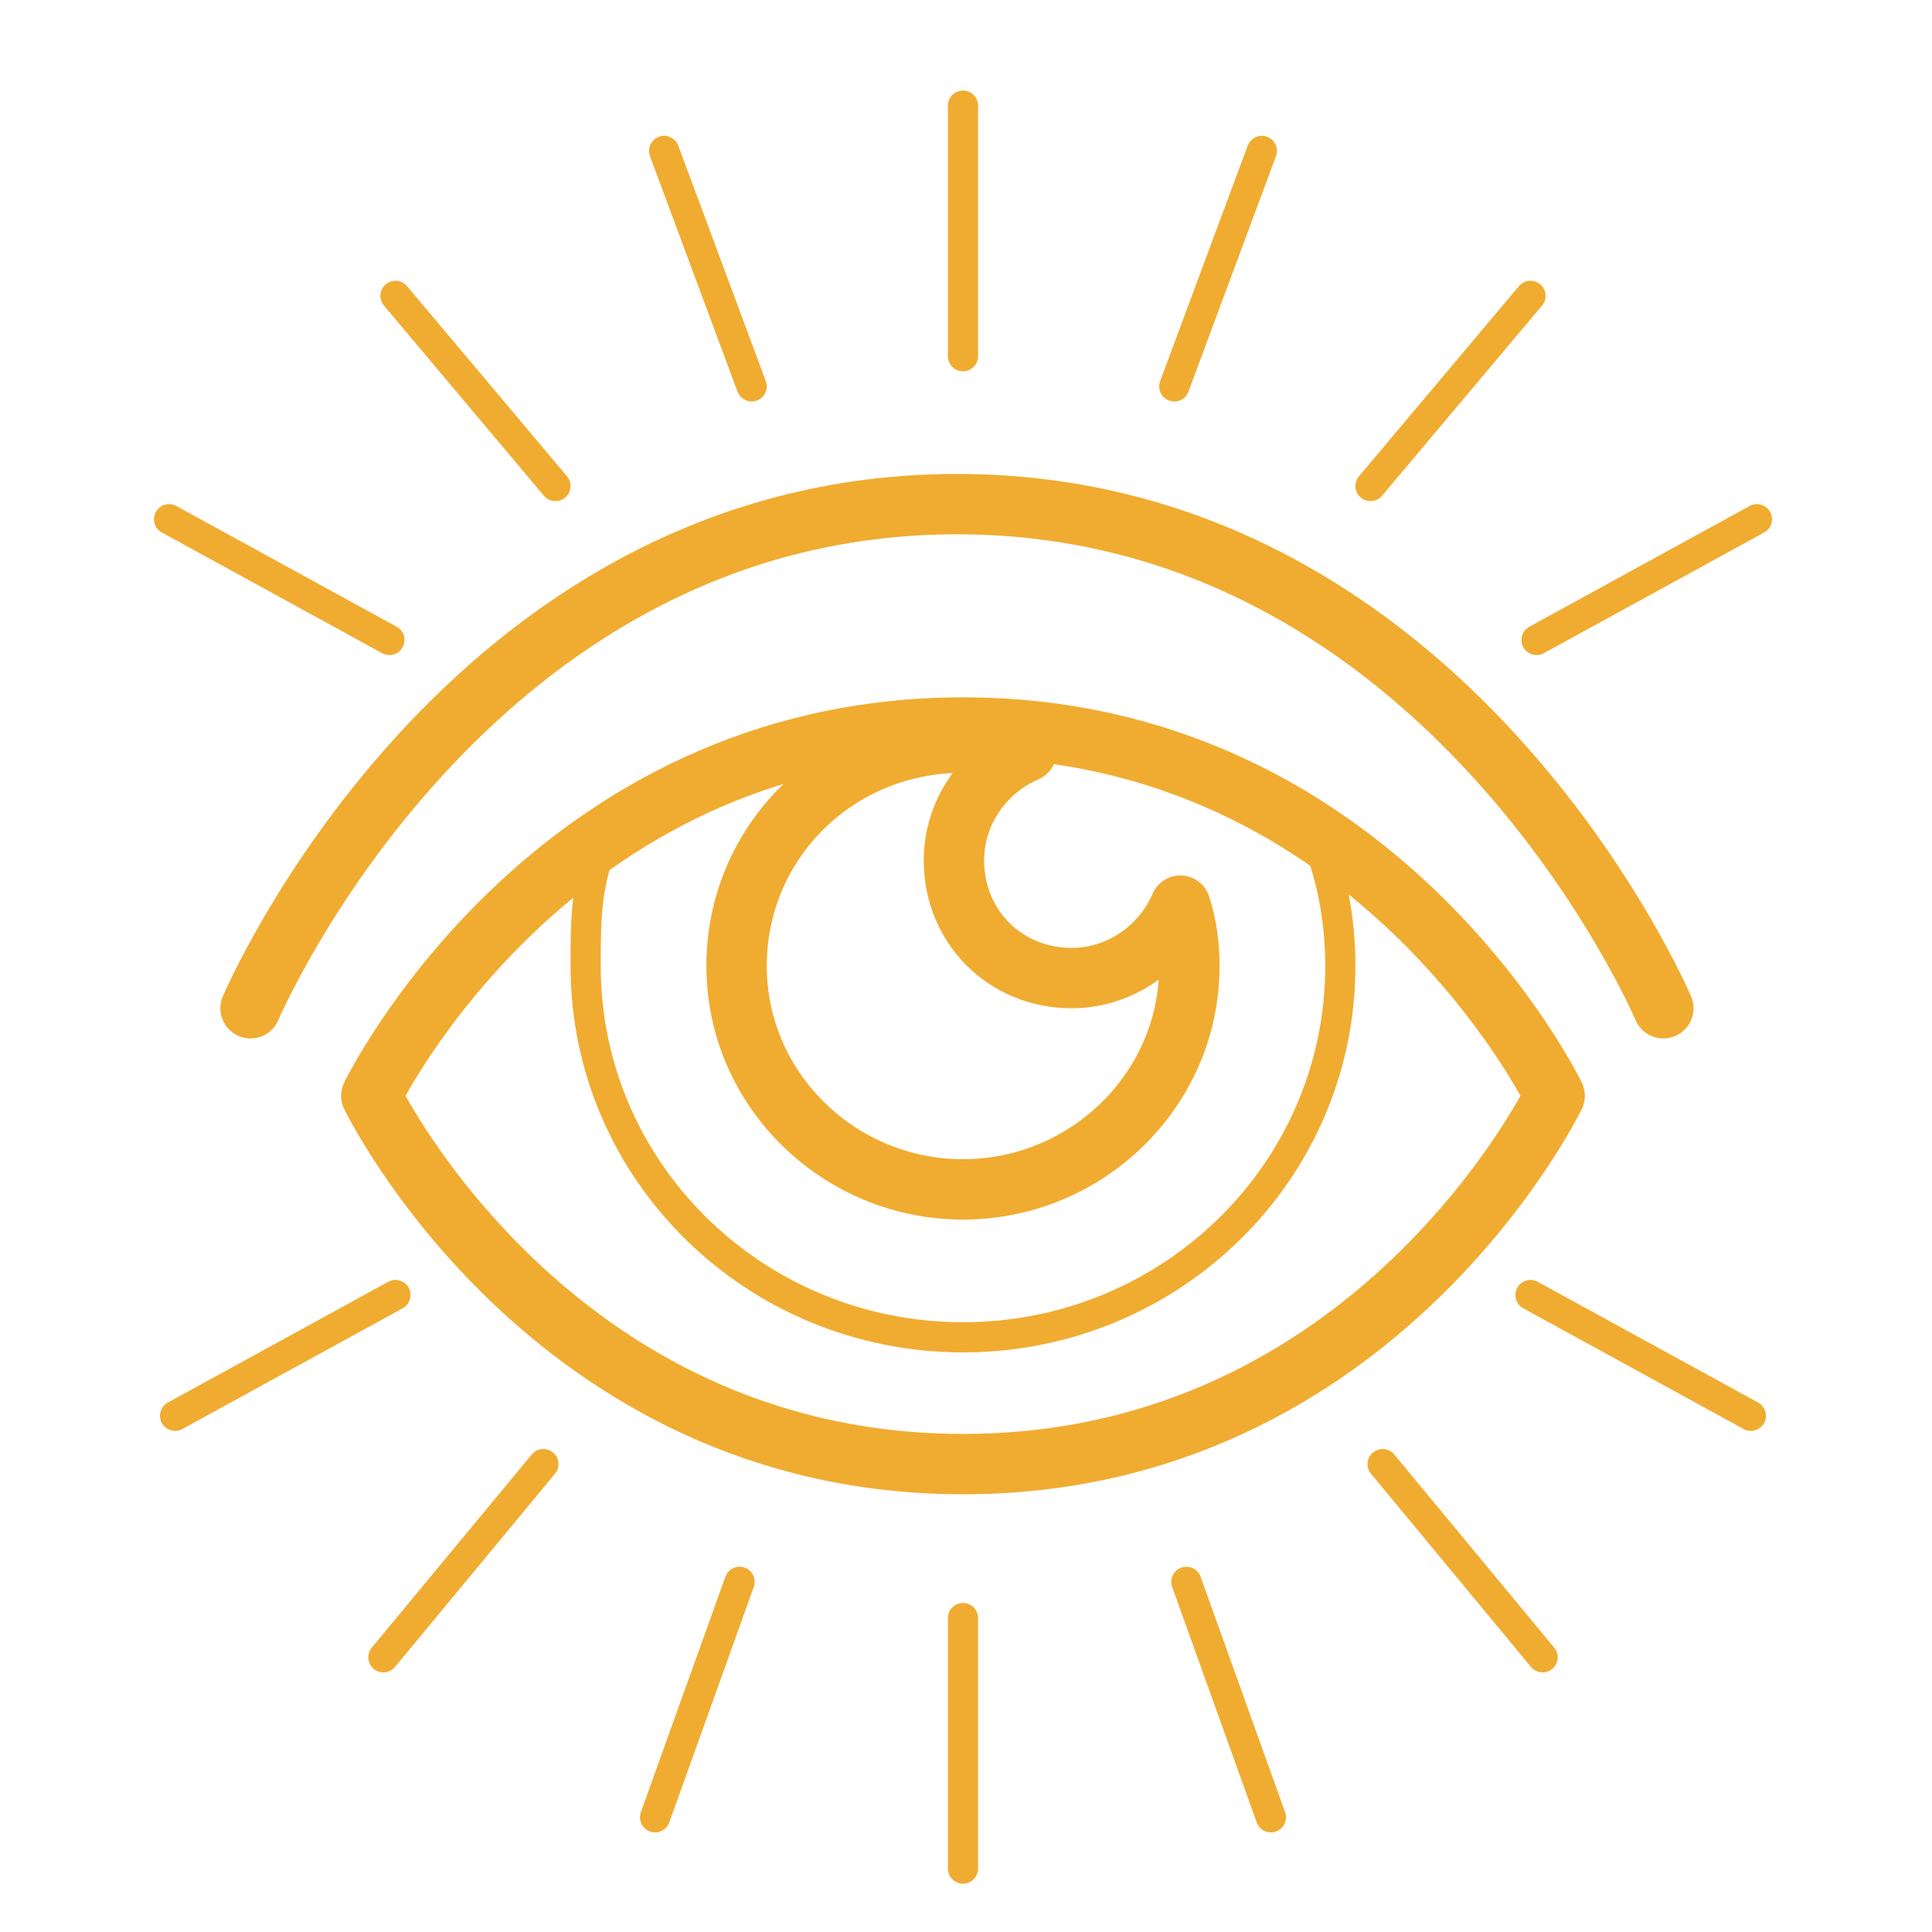 <?xml version="1.0" encoding="utf-8"?>
<!-- Generator: Adobe Illustrator 19.0.0, SVG Export Plug-In . SVG Version: 6.00 Build 0)  -->
<svg version="1.1" id="Слой_1" xmlns="http://www.w3.org/2000/svg" xmlns:xlink="http://www.w3.org/1999/xlink" x="0px" y="0px"
	 viewBox="0 0 64 64" enable-background="new 0 0 64 64" xml:space="preserve">
<g id="XMLID_49_">
	<g id="XMLID_50_">
		
			<line id="XMLID_3939_" fill="none" stroke="#F0AC31" stroke-linecap="round" stroke-linejoin="round" stroke-miterlimit="10" x1="31.9" y1="53.6" x2="31.9" y2="61.9"/>
		
			<line id="XMLID_3938_" fill="none" stroke="#F0AC31" stroke-linecap="round" stroke-linejoin="round" stroke-miterlimit="10" x1="39.3" y1="52.4" x2="42.1" y2="60.2"/>
		
			<line id="XMLID_3937_" fill="none" stroke="#F0AC31" stroke-linecap="round" stroke-linejoin="round" stroke-miterlimit="10" x1="45.8" y1="48.5" x2="51.1" y2="54.9"/>
		
			<line id="XMLID_3936_" fill="none" stroke="#F0AC31" stroke-linecap="round" stroke-linejoin="round" stroke-miterlimit="10" x1="50.7" y1="42.9" x2="58" y2="46.9"/>
		
			<line id="XMLID_3935_" fill="none" stroke="#F0AC31" stroke-linecap="round" stroke-linejoin="round" stroke-miterlimit="10" x1="24.5" y1="52.4" x2="21.7" y2="60.2"/>
		
			<line id="XMLID_3934_" fill="none" stroke="#F0AC31" stroke-linecap="round" stroke-linejoin="round" stroke-miterlimit="10" x1="18" y1="48.5" x2="12.7" y2="54.9"/>
		
			<line id="XMLID_3933_" fill="none" stroke="#F0AC31" stroke-linecap="round" stroke-linejoin="round" stroke-miterlimit="10" x1="13.1" y1="42.9" x2="5.8" y2="46.9"/>
		
			<line id="XMLID_3932_" fill="none" stroke="#F0AC31" stroke-linecap="round" stroke-linejoin="round" stroke-miterlimit="10" x1="31.9" y1="11.8" x2="31.9" y2="3.5"/>
		
			<line id="XMLID_3931_" fill="none" stroke="#F0AC31" stroke-linecap="round" stroke-linejoin="round" stroke-miterlimit="10" x1="24.9" y1="12.8" x2="22" y2="5"/>
		
			<line id="XMLID_3930_" fill="none" stroke="#F0AC31" stroke-linecap="round" stroke-linejoin="round" stroke-miterlimit="10" x1="18.4" y1="16.1" x2="13.1" y2="9.8"/>
		
			<line id="XMLID_3929_" fill="none" stroke="#F0AC31" stroke-linecap="round" stroke-linejoin="round" stroke-miterlimit="10" x1="12.9" y1="21.2" x2="5.6" y2="17.2"/>
		
			<line id="XMLID_3928_" fill="none" stroke="#F0AC31" stroke-linecap="round" stroke-linejoin="round" stroke-miterlimit="10" x1="38.9" y1="12.8" x2="41.8" y2="5"/>
		
			<line id="XMLID_3927_" fill="none" stroke="#F0AC31" stroke-linecap="round" stroke-linejoin="round" stroke-miterlimit="10" x1="45.4" y1="16.1" x2="50.7" y2="9.8"/>
		
			<line id="XMLID_3926_" fill="none" stroke="#F0AC31" stroke-linecap="round" stroke-linejoin="round" stroke-miterlimit="10" x1="50.9" y1="21.2" x2="58.2" y2="17.2"/>
		
			<path id="XMLID_51_" fill="none" stroke="#F0AC31" stroke-width="2" stroke-linecap="round" stroke-linejoin="round" stroke-miterlimit="10" d="
			M8.3,33.4c0,0,7.1-16.7,23.4-16.7s23.4,16.7,23.4,16.7"/>
		
			<path id="XMLID_3924_" fill="none" stroke="#F0AC31" stroke-width="2" stroke-linecap="round" stroke-linejoin="round" stroke-miterlimit="10" d="
			M39.1,30c-0.6,1.4-2,2.4-3.6,2.4c-2.2,0-3.9-1.7-3.9-3.9c0-1.6,1-3,2.4-3.6l0,0c-0.7-0.2-1.3-0.3-2.1-0.3c-4.2,0-7.5,3.3-7.5,7.4
			s3.4,7.4,7.5,7.4s7.5-3.3,7.5-7.4C39.4,31.3,39.3,30.6,39.1,30L39.1,30z"/>
		<path id="XMLID_52_" fill="none" stroke="#F0AC31" stroke-linecap="round" stroke-linejoin="round" stroke-miterlimit="10" d="
			M43.5,27.5c0.6,1.4,0.9,2.9,0.9,4.5c0,6.8-5.6,12.3-12.5,12.3S19.4,38.8,19.4,32c0-1.6,0-2.8,0.7-4.4"/>
		
			<path id="XMLID_53_" fill="none" stroke="#F0AC31" stroke-width="2" stroke-linecap="round" stroke-linejoin="round" stroke-miterlimit="10" d="
			M51.5,36.3c0,0-5.9,12.2-19.6,12.2S12.3,36.3,12.3,36.3s5.9-12.2,19.6-12.2S51.5,36.3,51.5,36.3z"/>
	</g>
	<rect id="XMLID_3920_" fill="none" width="64" height="64"/>
	<rect id="XMLID_3919_" fill="none" width="64" height="64"/>
</g>
</svg>
